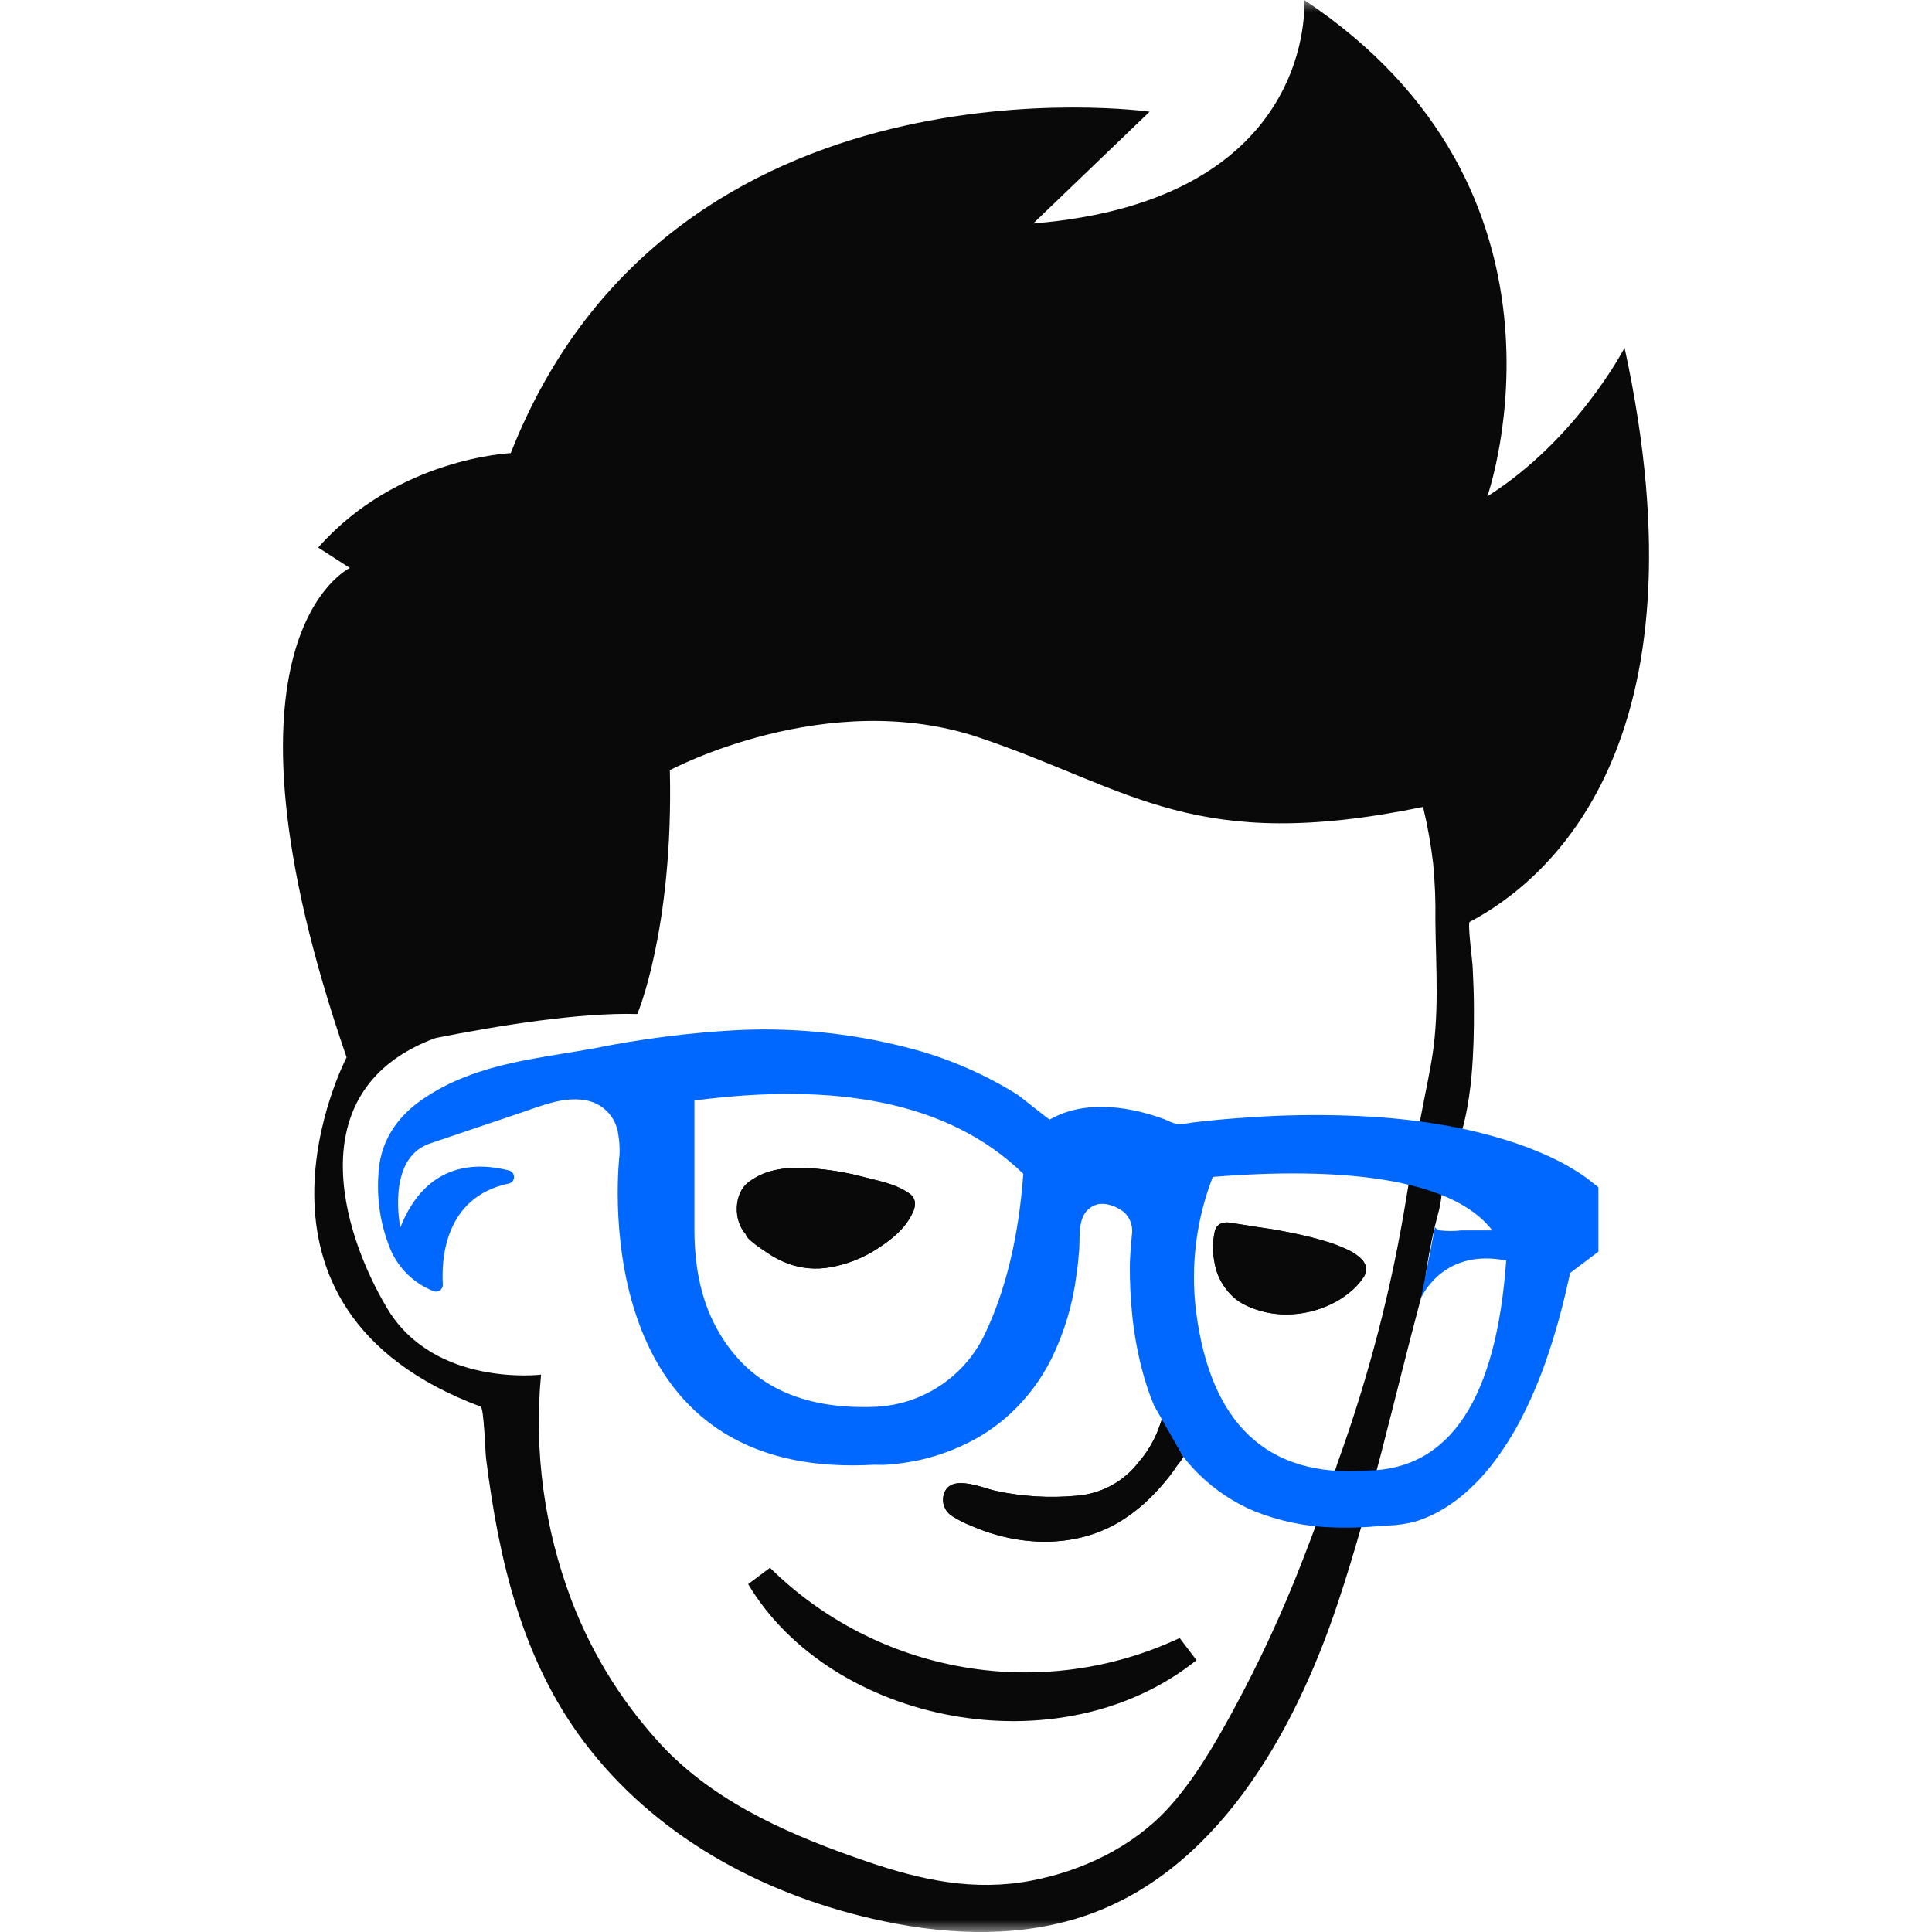 <svg width="80" height="80" viewBox="0 0 80 80" fill="none" xmlns="http://www.w3.org/2000/svg">
<mask id="mask0_2346_3933" style="mask-type:alpha" maskUnits="userSpaceOnUse" x="0" y="0" width="80" height="80">
<rect width="80" height="80" fill="#D9D9D9"/>
</mask>
<g mask="url(#mask0_2346_3933)">
<path d="M67.27 14.399C67.27 14.399 65.31 18.206 61.588 20.552C61.701 20.225 65.853 7.875 54.006 0C54.006 0 54.594 8.284 42.783 9.254L47.604 4.624C47.604 4.624 27.818 1.823 21.149 18.763C21.149 18.763 16.446 18.962 13.176 22.672L14.487 23.519C14.487 23.519 8.345 26.389 14.352 43.782C14.352 43.782 8.933 54.144 19.903 58.246C20.042 58.298 20.094 60.174 20.128 60.396C20.648 64.549 21.607 68.705 24.168 72.108C27.086 75.988 31.45 78.377 36.125 79.452C38.884 80.09 41.847 80.274 44.583 79.441C50.307 77.701 53.593 71.759 55.371 66.454C56.771 62.276 57.703 57.989 58.843 53.739C58.842 53.734 58.842 53.728 58.843 53.723C59.021 53.363 59.023 52.781 59.097 52.38C59.211 51.667 59.36 50.96 59.546 50.262C59.77 49.512 59.656 48.833 60.035 48.103C60.587 47.047 60.823 45.746 60.933 44.541C61.016 43.616 61.038 42.692 61.032 41.767C61.032 41.209 61.009 40.647 60.982 40.083C60.982 39.884 60.758 38.222 60.859 38.173C64.078 36.478 70.839 30.84 67.27 14.399ZM59.256 44.048C59.18 44.478 59.095 44.906 59.009 45.334C58.733 46.731 58.471 48.135 58.242 49.541C57.637 53.309 56.678 57.011 55.377 60.599C54.949 61.965 54.439 63.311 53.923 64.648C53.099 66.772 52.14 68.841 51.052 70.843C50.275 72.267 49.454 73.689 48.358 74.891C46.886 76.485 44.816 77.473 42.695 77.876C40.318 78.324 38.159 77.853 35.905 77.085C32.913 76.06 29.845 74.77 27.578 72.46C25.875 70.678 24.546 68.576 23.669 66.275C22.537 63.294 22.104 60.094 22.404 56.921C22.404 56.921 17.995 57.458 16.035 54.18C14.076 50.902 12.433 45.054 18.024 42.985L17.813 43.023L18.051 42.974L18.024 42.985C20.61 42.47 24.024 41.917 26.39 41.989C26.39 41.989 27.89 38.471 27.737 31.893C27.737 31.893 34.246 28.404 40.572 30.549C46.897 32.694 49.454 35.368 58.926 33.413C59.111 34.182 59.249 34.961 59.342 35.746C59.419 36.539 59.45 37.336 59.436 38.133C59.458 40.146 59.615 42.058 59.256 44.048Z" fill="#090909"/>
<path d="M48.983 60.288L48.112 58.754L48.085 58.848L48.067 58.904C48.022 59.036 47.968 59.157 47.95 59.225C47.76 59.706 47.49 60.152 47.151 60.543C46.846 60.941 46.461 61.271 46.02 61.51C45.579 61.75 45.092 61.894 44.592 61.934C43.459 62.04 42.316 61.971 41.205 61.728C40.601 61.589 39.185 60.946 39.052 62.032C39.038 62.185 39.069 62.338 39.141 62.474C39.212 62.609 39.322 62.721 39.456 62.796C39.7 62.951 39.958 63.081 40.228 63.183C42.166 64.032 44.464 64.13 46.325 63.035C46.829 62.73 47.293 62.363 47.705 61.943C47.943 61.702 48.167 61.45 48.379 61.186C48.491 61.04 48.603 60.897 48.702 60.738C48.751 60.662 49.012 60.373 48.996 60.29L48.983 60.288Z" fill="#090909"/>
<path d="M18.043 42.974L18.016 42.985L17.805 43.023L18.043 42.974Z" fill="#090909"/>
<path d="M18.043 42.974L18.016 42.985L17.805 43.023L18.043 42.974Z" fill="#090909"/>
<path d="M30.987 48.956C31.762 48.363 32.678 48.323 33.546 48.376C34.292 48.422 35.031 48.542 35.753 48.735C36.392 48.905 37.099 49.015 37.685 49.442C37.74 49.484 37.786 49.535 37.82 49.595C37.854 49.654 37.876 49.719 37.885 49.787C37.894 49.925 37.866 50.062 37.804 50.186C37.492 50.895 36.873 51.35 36.336 51.701C35.737 52.093 35.063 52.357 34.357 52.478C33.783 52.578 33.194 52.526 32.646 52.328C32.328 52.211 32.026 52.054 31.748 51.86C31.623 51.773 30.889 51.303 30.889 51.115C30.352 50.537 30.386 49.418 30.987 48.956Z" fill="#090909"/>
<path d="M50.297 51.005C50.318 50.891 50.379 50.787 50.468 50.712C50.602 50.628 50.763 50.599 50.917 50.631C51.074 50.649 51.229 50.676 51.386 50.701C51.766 50.763 52.147 50.822 52.529 50.877C52.91 50.934 53.265 51.005 53.631 51.081C54.044 51.169 54.457 51.267 54.863 51.392C55.181 51.483 55.491 51.6 55.79 51.742C56.001 51.835 56.195 51.964 56.363 52.122C56.451 52.206 56.516 52.311 56.553 52.427C56.571 52.507 56.571 52.59 56.554 52.67C56.538 52.75 56.505 52.826 56.457 52.893C56.29 53.144 56.083 53.365 55.844 53.549C55.631 53.719 55.4 53.865 55.155 53.985C54.645 54.237 54.089 54.385 53.521 54.42C52.942 54.459 52.361 54.369 51.822 54.156C51.645 54.084 51.475 53.998 51.312 53.898C51.036 53.706 50.803 53.459 50.626 53.173C50.449 52.888 50.333 52.569 50.284 52.237C50.21 51.858 50.21 51.469 50.284 51.09L50.297 51.005Z" fill="#090909"/>
<path d="M48.983 60.288L48.112 58.754L48.085 58.848L48.067 58.904C48.022 59.036 47.968 59.157 47.95 59.225C47.76 59.706 47.49 60.152 47.151 60.543C46.846 60.941 46.461 61.271 46.02 61.51C45.579 61.75 45.092 61.894 44.592 61.934C43.459 62.04 42.316 61.971 41.205 61.728C40.601 61.589 39.185 60.946 39.052 62.032C39.038 62.185 39.069 62.338 39.141 62.474C39.212 62.609 39.322 62.721 39.456 62.796C39.7 62.951 39.958 63.081 40.228 63.183C42.166 64.032 44.464 64.13 46.325 63.035C46.829 62.73 47.293 62.363 47.705 61.943C47.943 61.702 48.167 61.45 48.379 61.186C48.491 61.04 48.603 60.897 48.702 60.738C48.751 60.662 49.012 60.373 48.996 60.29L48.983 60.288Z" fill="#090909"/>
<path d="M18.043 42.974L18.016 42.985L17.805 43.023L18.043 42.974Z" fill="#090909"/>
<path d="M18.043 42.974L18.016 42.985L17.805 43.023L18.043 42.974Z" fill="#090909"/>
<path d="M30.987 48.956C31.762 48.363 32.678 48.323 33.546 48.376C34.292 48.422 35.031 48.542 35.753 48.735C36.392 48.905 37.099 49.015 37.685 49.442C37.74 49.484 37.786 49.535 37.82 49.595C37.854 49.654 37.876 49.719 37.885 49.787C37.894 49.925 37.866 50.062 37.804 50.186C37.492 50.895 36.873 51.35 36.336 51.701C35.737 52.093 35.063 52.357 34.357 52.478C33.783 52.578 33.194 52.526 32.646 52.328C32.328 52.211 32.026 52.054 31.748 51.86C31.623 51.773 30.889 51.303 30.889 51.115C30.352 50.537 30.386 49.418 30.987 48.956Z" fill="#090909"/>
<path d="M50.297 51.005C50.318 50.891 50.379 50.787 50.468 50.712C50.602 50.628 50.763 50.599 50.917 50.631C51.074 50.649 51.229 50.676 51.386 50.701C51.766 50.763 52.147 50.822 52.529 50.877C52.91 50.934 53.265 51.005 53.631 51.081C54.044 51.169 54.457 51.267 54.863 51.392C55.181 51.483 55.491 51.6 55.79 51.742C56.001 51.835 56.195 51.964 56.363 52.122C56.451 52.206 56.516 52.311 56.553 52.427C56.571 52.507 56.571 52.59 56.554 52.67C56.538 52.75 56.505 52.826 56.457 52.893C56.29 53.144 56.083 53.365 55.844 53.549C55.631 53.719 55.4 53.865 55.155 53.985C54.645 54.237 54.089 54.385 53.521 54.42C52.942 54.459 52.361 54.369 51.822 54.156C51.645 54.084 51.475 53.998 51.312 53.898C51.036 53.706 50.803 53.459 50.626 53.173C50.449 52.888 50.333 52.569 50.284 52.237C50.21 51.858 50.21 51.469 50.284 51.09L50.297 51.005Z" fill="#090909"/>
<path d="M65.982 49.004C65.775 48.829 65.556 48.67 65.327 48.527C64.948 48.285 64.553 48.07 64.144 47.884C63.571 47.622 62.982 47.398 62.38 47.212C61.586 46.965 60.777 46.766 59.958 46.619C58.919 46.432 57.869 46.306 56.815 46.243C55.506 46.163 54.193 46.15 52.883 46.203C52.124 46.236 51.363 46.288 50.602 46.352C50.196 46.393 49.785 46.431 49.381 46.48C49.177 46.52 48.971 46.544 48.764 46.552H48.759C48.578 46.504 48.403 46.437 48.236 46.352C46.833 45.833 45.094 45.555 43.684 46.243L43.459 46.359C43.441 46.359 42.216 45.383 42.133 45.329C40.827 44.512 39.409 43.886 37.924 43.473C35.522 42.813 33.03 42.536 30.541 42.654C28.551 42.761 26.57 43.013 24.616 43.406C22.82 43.733 20.907 43.928 19.192 44.62C18.581 44.86 18 45.171 17.46 45.544C16.351 46.319 15.7 47.378 15.664 48.728C15.605 49.747 15.773 50.767 16.158 51.713C16.324 52.11 16.569 52.469 16.877 52.77C17.186 53.071 17.552 53.307 17.953 53.464C17.997 53.48 18.044 53.486 18.09 53.48C18.136 53.474 18.18 53.457 18.218 53.431C18.256 53.404 18.287 53.368 18.308 53.327C18.328 53.285 18.339 53.239 18.337 53.193C18.274 52.185 18.387 49.577 21.058 49.01C21.12 48.999 21.177 48.967 21.218 48.919C21.26 48.871 21.284 48.811 21.286 48.747C21.288 48.684 21.269 48.622 21.231 48.571C21.194 48.521 21.139 48.484 21.078 48.468C19.774 48.13 17.664 48.086 16.578 50.822C16.578 50.822 15.987 48.02 17.754 47.367C18.232 47.206 18.714 47.044 19.192 46.879L21.556 46.081C22.4 45.799 23.282 45.41 24.198 45.551C24.553 45.601 24.883 45.765 25.136 46.019C25.389 46.273 25.551 46.602 25.599 46.957C25.649 47.242 25.667 47.532 25.653 47.821C25.653 47.821 24.021 61.244 36.041 60.658C36.225 60.647 36.407 60.658 36.591 60.658C37.061 60.633 37.529 60.572 37.989 60.476C38.637 60.339 39.266 60.129 39.866 59.849C40.592 59.518 41.259 59.073 41.843 58.531C42.539 57.883 43.112 57.117 43.536 56.267C44.071 55.174 44.422 54.001 44.573 52.794C44.624 52.456 44.658 52.122 44.685 51.775C44.719 51.328 44.658 50.846 44.829 50.419C44.879 50.289 44.958 50.174 45.06 50.08C45.162 49.986 45.284 49.916 45.417 49.877C45.801 49.772 46.272 49.971 46.562 50.208C46.685 50.33 46.778 50.479 46.831 50.644C46.884 50.809 46.897 50.984 46.867 51.155C46.833 51.587 46.784 52.013 46.784 52.445C46.782 53.1 46.813 53.755 46.878 54.406C46.954 55.176 47.089 55.939 47.282 56.688C47.413 57.201 47.581 57.705 47.783 58.195L48.981 60.297C49.187 60.566 49.412 60.819 49.655 61.056C50.313 61.701 51.088 62.216 51.938 62.574C52.965 62.984 54.057 63.212 55.163 63.246C55.644 63.265 56.126 63.26 56.606 63.23C56.894 63.212 57.177 63.181 57.459 63.17C57.862 63.158 58.261 63.097 58.649 62.991C58.972 62.886 59.284 62.751 59.581 62.588C59.961 62.376 60.319 62.126 60.647 61.84C61.065 61.478 61.446 61.075 61.785 60.638C62.214 60.082 62.594 59.491 62.923 58.871C63.335 58.085 63.69 57.271 63.985 56.435C64.353 55.383 64.659 54.311 64.9 53.224L65.017 52.709L66.187 51.827V49.18C66.187 49.142 66.016 49.026 65.982 49.004ZM40.75 55.306C40.326 56.17 39.673 56.901 38.862 57.422C38.051 57.942 37.112 58.231 36.149 58.257C33.231 58.351 30.968 57.398 29.653 54.962C28.979 53.705 28.755 52.315 28.755 50.902V45.569C34.528 44.816 39.248 45.569 42.373 48.605C42.182 51.213 41.644 53.455 40.75 55.306ZM56.615 60.893C52.458 61.197 50.106 58.949 49.52 54.247C49.298 52.38 49.538 50.486 50.22 48.733C55.45 48.309 60.119 48.755 61.792 50.949H60.503C60.213 50.982 59.92 50.982 59.63 50.949C59.549 50.926 59.476 50.881 59.419 50.819L58.849 53.73C58.948 53.524 59.863 51.697 62.368 52.196C61.962 57.881 60.07 60.843 56.615 60.893Z" fill="#0068FF"/>
<path d="M31.876 64.923L30.979 65.595C34.422 71.365 43.861 73.293 49.544 68.745L48.848 67.827C46.061 69.133 42.94 69.554 39.906 69.033C36.871 68.513 34.07 67.076 31.881 64.916L31.876 64.923Z" fill="#090909"/>
</g>
</svg>
